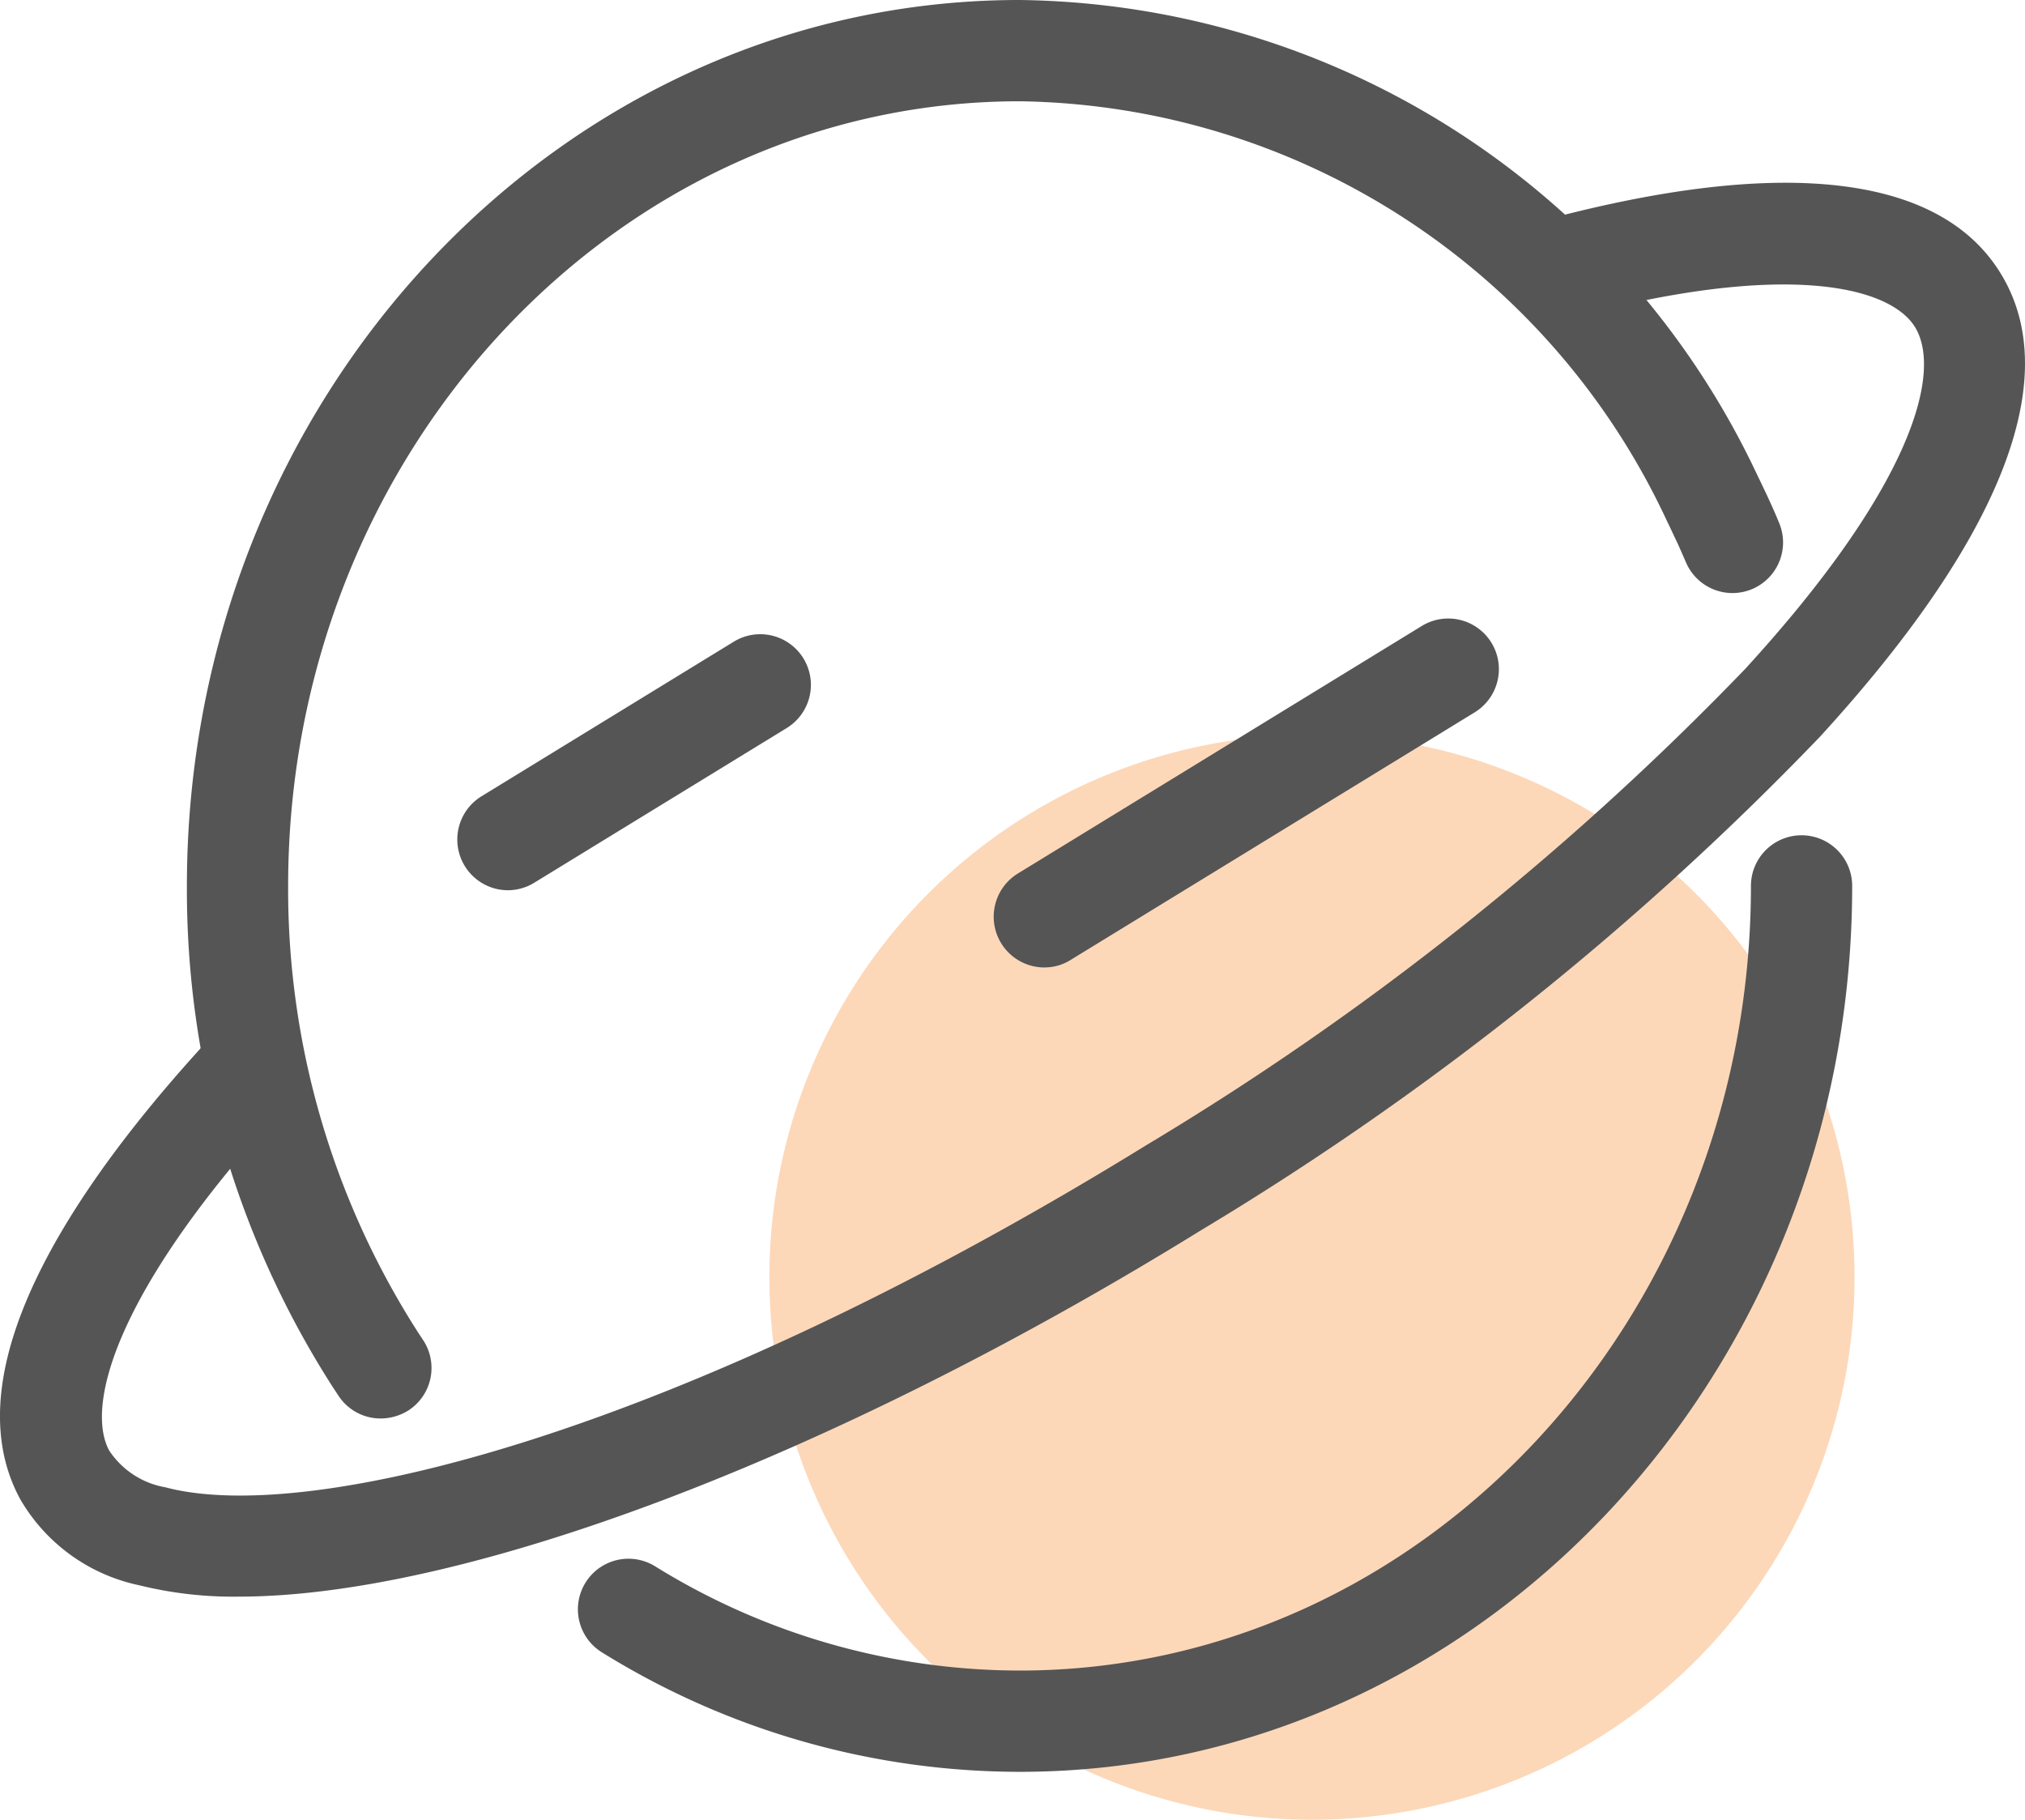 <?xml version="1.0" encoding="UTF-8"?>
<svg xmlns="http://www.w3.org/2000/svg" width="53.525" height="48.102" viewBox="0 0 53.525 48.102">
  <g id="资讯5" transform="translate(0 -64)">
    <path id="路径_1359" d="M243.035,162.822m-14.342,0a14.342,14.342,0,1,0,14.342-14.342A14.342,14.342,0,0,0,228.693,162.822Z" transform="translate(-208.357 -65.063)" fill="#f57c14" opacity="0.3"></path>
    <path id="路径_1356" d="M99.637,101.495a1.329,1.329,0,0,1-1.117-.6l-.154-.234a24.335,24.335,0,0,1-3.854-13.241C94.512,74.5,104.387,64,116.518,64a21.833,21.833,0,0,1,19.523,12.6c.08.161.154.321.234.488.114.248.221.482.321.729a1.337,1.337,0,0,1-2.462,1.044c-.094-.214-.187-.435-.288-.642-.067-.141-.134-.288-.207-.435a19.161,19.161,0,0,0-17.115-11.107c-10.665,0-19.336,9.307-19.336,20.741a21.684,21.684,0,0,0,3.426,11.789l.141.214a1.337,1.337,0,0,1-.375,1.853A1.39,1.39,0,0,1,99.637,101.495Zm16.887,9.34a20.943,20.943,0,0,1-11.053-3.165,1.337,1.337,0,0,1,1.405-2.275,18.328,18.328,0,0,0,9.648,2.763c10.658,0,19.329-9.307,19.329-20.741a1.338,1.338,0,1,1,2.676,0C138.53,100.331,128.661,110.835,116.524,110.835Z" transform="translate(-89.572)" fill="#555"></path>
    <path id="路径_1357" d="M6.305,193.829a10.354,10.354,0,0,1-2.623-.3,4.767,4.767,0,0,1-3.151-2.282c-1.934-3.573,1.78-8.725,5.239-12.418l1.954,1.827c-4.617,4.938-5.493,8.1-4.837,9.313a2.239,2.239,0,0,0,1.485.97c3.787,1.01,13.522-1.392,25.953-9.059A76.616,76.616,0,0,0,46.135,169.3c4.342-4.744,5.185-7.741,4.516-8.972-.609-1.124-3.426-1.867-9.354-.241l-.709-2.583c6.6-1.806,10.886-1.271,12.411,1.552,1.492,2.757-.207,6.925-4.9,12.05a79.311,79.311,0,0,1-16.379,13.054C21.941,190.2,12.247,193.829,6.305,193.829Z" transform="translate(0 -87.625)" fill="#555"></path>
    <path id="路径_1358" d="M232.494,383.948a1.341,1.341,0,0,1-.7-2.482l6.671-4.088a1.338,1.338,0,1,1,1.4,2.282l-6.671,4.088A1.346,1.346,0,0,1,232.494,383.948Zm14.178,2.041a1.341,1.341,0,0,1-.7-2.482l10.678-6.544a1.338,1.338,0,1,1,1.4,2.282l-10.678,6.543A1.285,1.285,0,0,1,246.672,385.988Z" transform="translate(-219.07 -296.416)" fill="#555"></path>
  </g>
</svg>
